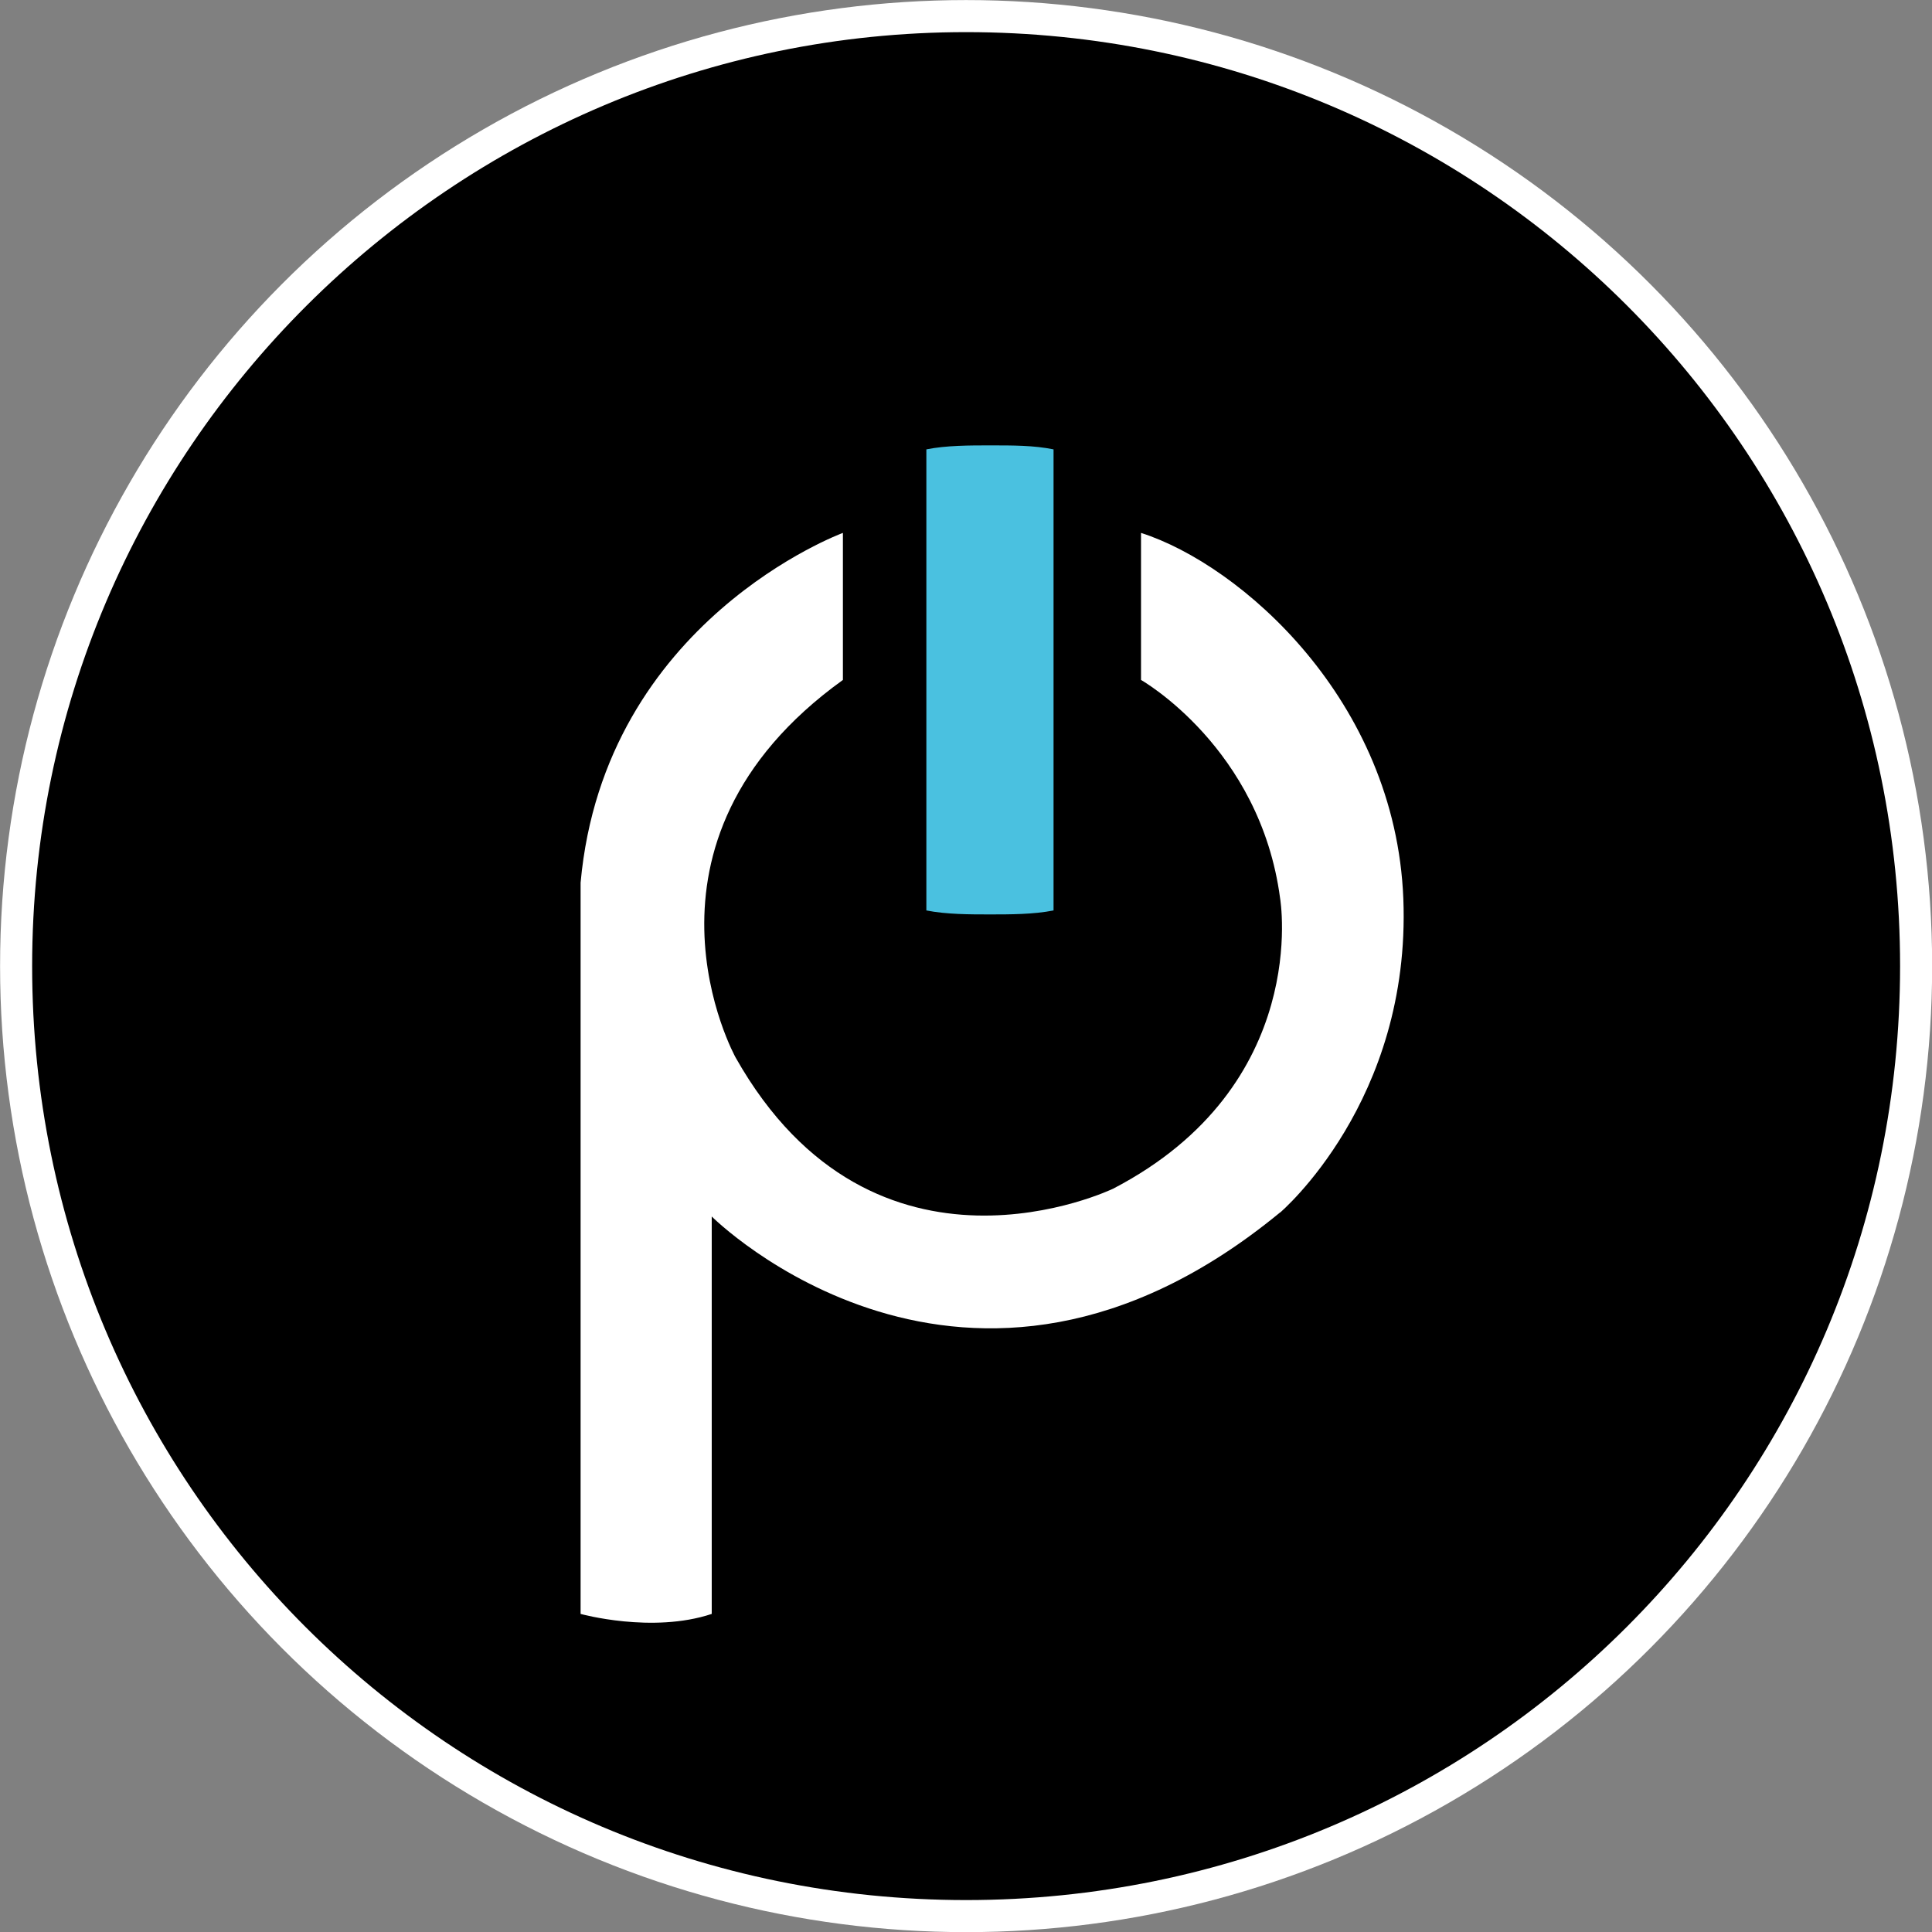<?xml version="1.0" encoding="UTF-8" standalone="no"?>
<!-- Generator: Adobe Illustrator 26.2.1, SVG Export Plug-In . SVG Version: 6.00 Build 0)  -->

<svg
   version="1.1"
   id="Layer_1"
   x="0px"
   y="0px"
   viewBox="0 0 512 512"
   xml:space="preserve"
   width="512"
   height="512"
   xmlns="http://www.w3.org/2000/svg"
   xmlns:svg="http://www.w3.org/2000/svg"><rect x="0" y="0" width="512" height="512" fill="#808080" stroke="none"/><defs
   id="defs1496" />
<g
   id="g1491"
   transform="matrix(10.894,0,0,10.894,-577.362,-495.66)">
	
	
<circle
   style="fill:#ffffff;stroke:none;stroke-width:1.066;stroke-linecap:square;stroke-linejoin:round;stroke-miterlimit:4;stroke-dasharray:none;stroke-opacity:1;paint-order:stroke fill markers"
   id="path1075"
   cx="76.5"
   cy="69"
   r="23.5" /><rect
   style="fill:#4ac1e0;fill-opacity:1;stroke-width:0;stroke-linecap:round;stroke-linejoin:round;paint-order:stroke fill markers"
   id="rect932"
   width="4.033"
   height="12.203"
   x="75.093"
   y="56.024" /><path
   d="m 76.5,46.28 c -12.472,0 -22.72,10.151 -22.72,22.72 0,12.568 10.151,22.72 22.72,22.72 12.568,0 22.72,-10.151 22.72,-22.72 0,-12.568 -10.151,-22.72 -22.72,-22.72 z m -0.967,20.979 v -3.771 -3.094 -3.674 -0.29 c 0.483,-0.097 1.063,-0.097 1.547,-0.097 0.58,0 1.063,0 1.547,0.097 v 0.387 3.674 3.094 3.771 0.29 c -0.483,0.097 -1.063,0.097 -1.547,0.097 -0.483,0 -1.063,0 -1.547,-0.097 z m 8.604,7.734 C 76.5,81.278 70.312,75.091 70.312,75.091 v 9.668 c -1.45,0.483 -3.19,0 -3.19,0 V 67.453 c 0,-0.193 0,-0.29 0,-0.483 0.58,-6.381 6.381,-8.508 6.381,-8.508 v 3.577 c -5.511,3.964 -2.61,9.185 -2.61,9.185 3.384,5.994 9.185,3.19 9.185,3.19 4.834,-2.514 4.061,-7.058 4.061,-7.058 -0.483,-3.674 -3.384,-5.317 -3.384,-5.317 v -3.577 c 2.417,0.773 6.188,4.061 6.381,8.895 0.193,4.931 -2.997,7.638 -2.997,7.638 z"
   id="path1489"
   style="fill:#000000;stroke:none;stroke-width:0.967;stroke-miterlimit:4;stroke-dasharray:none;stroke-opacity:1" /></g>
</svg>
